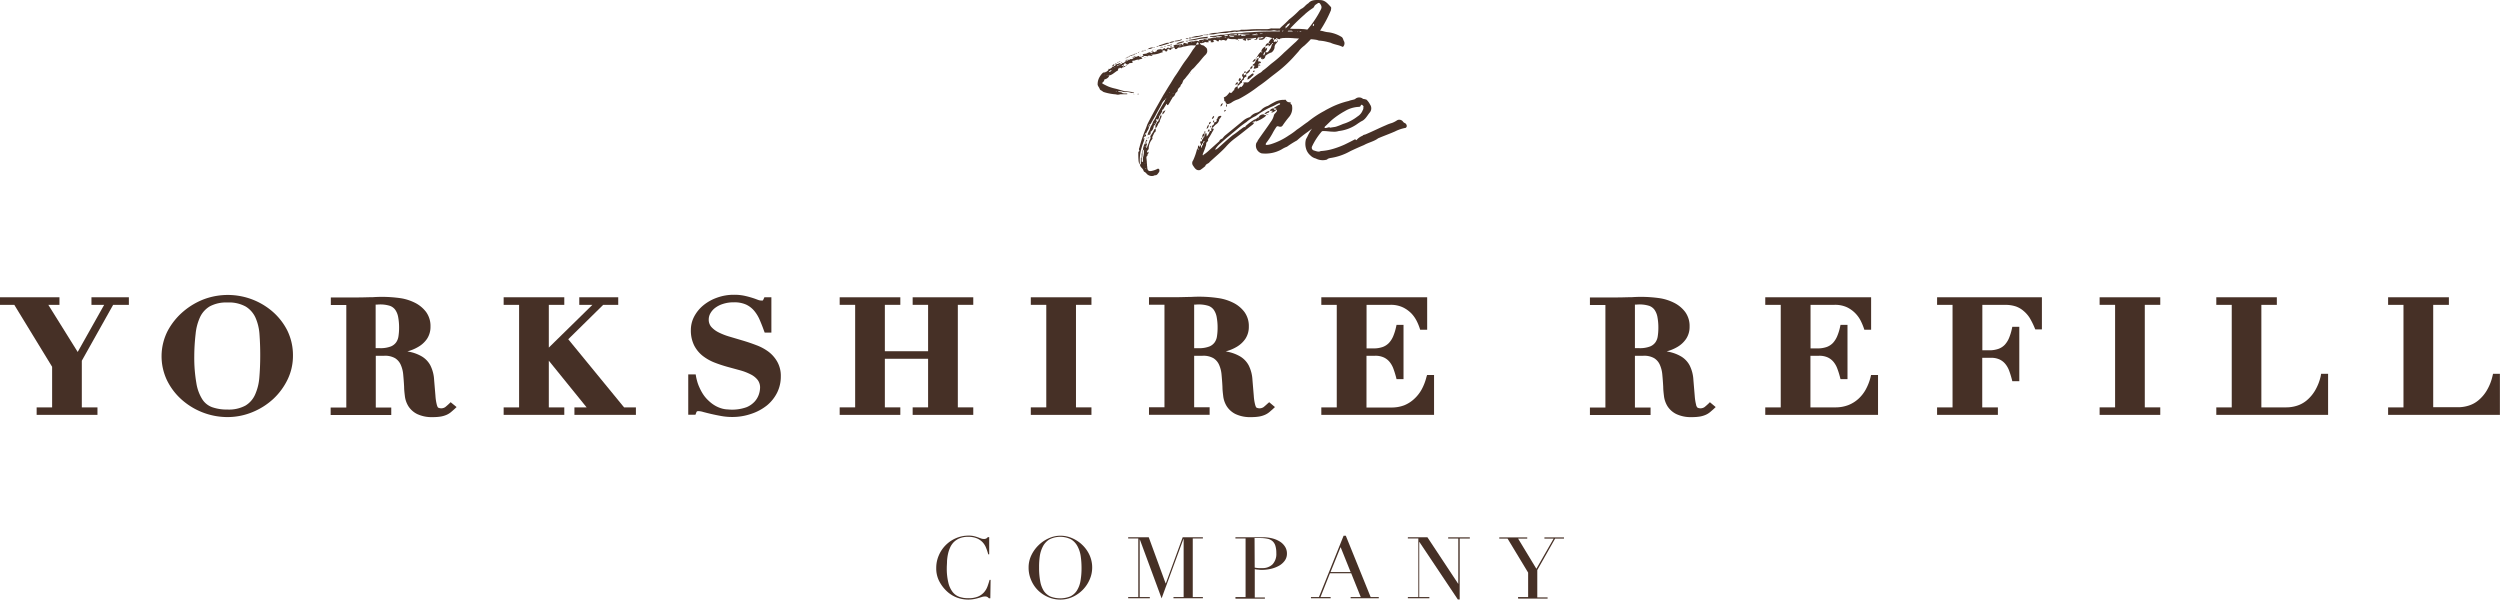 <svg xmlns="http://www.w3.org/2000/svg" viewBox="0 0 715.63 171.63"><defs><style>.cls-1{fill:#463026;}</style></defs><g id="Layer_2" data-name="Layer 2"><g id="Layer_1-2" data-name="Layer 1"><path class="cls-1" d="M402.21,35.26a1.42,1.42,0,0,1-.54-.36,1.31,1.31,0,0,0-1.73-.48,7.05,7.05,0,0,1-1.49.78,11.18,11.18,0,0,0-1.74.65c-1.85.78-3.88,1.8-5.85,2.63-.36.12-.66.12-.78.36a4.52,4.52,0,0,0-1.55,1c-.3.36-.3.36-.6,0-1,.54-1.91,1-3.05,1.55a26.36,26.36,0,0,1-3,1.14,16,16,0,0,1-3.83.71c-.59.36-1.37,0-2-.18a.83.83,0,0,1-.48-1.13,18.71,18.71,0,0,1,2.69-4.18.61.61,0,0,1,.54-.24c1,0,1.91.18,2.69.18a4.27,4.27,0,0,0,1.73-.18,11.37,11.37,0,0,0,5.56-2.21l.83-.54c1.2-.48,1.68-1.55,2.45-2.51a1.87,1.87,0,0,0,.12-2.33,5,5,0,0,0-.95-1.32c-.06-.11-.42-.17-.66-.23s-.42,0-.54-.18a1.72,1.72,0,0,0-2.15.18c-.54.23-1.25.29-1.79.53h0a23.28,23.28,0,0,0-5.43,2c-.47.24-1.07.54-1.55.84a29.15,29.15,0,0,0-4.78,3.17c-1.07.71-2,1.49-3.11,2.21a19,19,0,0,1-2.33,1.67,19,19,0,0,1-5,2.45,5.06,5.06,0,0,1-1.19.24c-.06.06-.3,0-.42-.18a1.54,1.54,0,0,0,.12-.3,22,22,0,0,0,1.79-2.69,16,16,0,0,1,1.14-1.91.49.49,0,0,1,.6-.24,1.37,1.37,0,0,0,.65.12c.24,0,.36-.12.54-.3A28.17,28.17,0,0,1,369,33.48a3.86,3.86,0,0,0,.84-3.22c0-.48-.6-.36-.36-.9V29.3c-.66,0-1.07-.06-1.43-.72-.12-.06-.3,0-.48,0a5.52,5.52,0,0,0-2.87.72,17.19,17.19,0,0,0-1.73,1,4.57,4.57,0,0,0-1.73.95,3.21,3.21,0,0,1-1.44,1,3.3,3.3,0,0,0-1.73,1c-.06.12-.18.18-.36.3a4.9,4.9,0,0,0-1.85,1l-5.26,4.3a7.6,7.6,0,0,0-.66.78c-.42.24-.77.3-.89.77l-2.81,2.51a10.86,10.86,0,0,1-1.79,1.44l-.06.18c-.12-.18-.12-.24-.12-.3.18-.6.59-1.38.77-2.15a2.2,2.2,0,0,0,.24-1.08c.12-.42.78-.6.48-1.13a17.68,17.68,0,0,0,1.26-2.1,5.18,5.18,0,0,0,.41-.71.64.64,0,0,0-.24-.36c-.12,0-.12.06-.17.3,0-.24-.12-.3-.12-.3h-.18V37a2.13,2.13,0,0,0,.06.42,1.88,1.88,0,0,1-.48.11,3.16,3.16,0,0,1-.9,1.56v-.9H345c0,.18,0,.48-.24.6,0,.3,0,.48-.35.66a.46.46,0,0,1-.36.53c0,.24.18.66-.42.42,0,.12-.06.36-.06.54.18.12.18.36.24.6h.24c0-.24,0-.48.36-.6v-.12a.46.46,0,0,1,.35-.48.54.54,0,0,1-.35.6c0,.18,0,.6-.18.66a.79.79,0,0,0-.18.6s-.06,0-.06.12a.21.21,0,0,0-.18-.12,2,2,0,0,0-.06-.6h-.18a.3.3,0,0,1-.06.18c0,.12,0,.24-.18.24a.62.62,0,0,1-.06-.24v-.18c-.48.18-.3.48-.42.89.12.06.24.06.24.12v.24c-.12,0-.12-.06-.24-.06v-.3c-.06.06-.18.06-.18.12a17.81,17.81,0,0,1-1.13,3.29,1.25,1.25,0,0,0,0,1.55c.36.54.77,1.2,1.43,1.26a1.35,1.35,0,0,0,.6-.06c.48-.3,1-.72,1.43-1.08.18-.71,1-.71,1.26-1.19,1.55-1.44,3.17-2.75,4.6-4.3a16.5,16.5,0,0,1,2.63-2.45c1.79-1.32,3.34-2.63,5.14-4a3,3,0,0,0,.41-.53h-.53c.12-.3.42-.3.65-.3.06-.12.18-.12.3-.3v.3a8.92,8.92,0,0,0,2.69-1.44,4.09,4.09,0,0,0,.3-.42h-.54a.19.19,0,0,0-.06-.17,1.43,1.43,0,0,0-1.55.77c.12.18.18.18.18.24s-.06,0-.18.18v-.42c-.18,0-.36.18-.6.42a.43.43,0,0,0-.36.24.84.84,0,0,0-.59.24,13.77,13.77,0,0,0-2,1.49c-.12,0-.17.24-.35.42-.6,0-1,.6-1.5.84a18.13,18.13,0,0,1-2,1.49c-1.49,1.2-2.81,2.45-4.36,3.82-.18.06-.36.36-.72.3a6.94,6.94,0,0,1,1.62-1.85c1.49-1.37,3.1-2.63,4.72-4a24.39,24.39,0,0,1,2.62-2,10.43,10.43,0,0,1,2.69-1.74A24.36,24.36,0,0,1,364,30.55c.72-.24,1.44-.77,2.16-1,.11,0,.23,0,.29.18l-.06.18a4.57,4.57,0,0,0-1.19.65c-.36.12-.48.18-.48.48h.6v.42c.18.06.3.18.18.36-.18.42-.78.78-.84,1.19a5,5,0,0,1-.89,1.86c-1.14,1.73-2.45,3.46-3.71,5.31a2.07,2.07,0,0,1-.42.72,2.31,2.31,0,0,0,1.5,3,9.44,9.44,0,0,0,5.73-1.14A7.79,7.79,0,0,1,368.4,42a26,26,0,0,1,2.86-1.8,29.8,29.8,0,0,1,3-2.39c.47-.34.88-.67,1.31-1a13.21,13.21,0,0,0-1.31,2.26l-.42.78a4.87,4.87,0,0,0,0,2.63,4,4,0,0,0,1.25,2,3.26,3.26,0,0,0,1.56.89,4.27,4.27,0,0,0,3.23.3c.23-.3.47-.3.83-.42a16.48,16.48,0,0,0,5.86-2c1.25-.59,2.57-1.19,3.88-1.73,1.26-.72,2.75-1,3.94-1.85.06-.12.3-.12.48-.24,1.44-.6,2.93-1.14,4.42-1.79a11.12,11.12,0,0,1,2.87-1c.06,0,.36-.06.36-.18C402.87,36.15,402.63,35.5,402.21,35.26Zm-45.64,1.15c-.18.12-.06,0-.12-.06A.21.21,0,0,1,356.57,36.41Zm32.2-5.81c.36,0,.66-.06.71-.3s.3-.42.48-.24.48.36.3.66a1.24,1.24,0,0,1-.18.83,3.62,3.62,0,0,1-1.49,1.79,12.68,12.68,0,0,1-4.18,2.16,19.39,19.39,0,0,1-2,.77c-.47.12-1.19.18-1.73.3v-.12a1.59,1.59,0,0,0-.77.12c-.18,0-.54.18-.72,0s.3-.54.36-.6l1.61-1.55A23.13,23.13,0,0,1,385,31.79,8.43,8.43,0,0,1,388.77,30.6Z"/><path class="cls-1" d="M333.74,13.29v-.06h-.48v.12C333.44,13.35,333.56,13.29,333.74,13.29Z"/><path class="cls-1" d="M319.76,18.07c-.18,0-.24.06-.24.12S319.76,18.13,319.76,18.07Z"/><path class="cls-1" d="M334.94,13.23c.11.24.29.12.47.12l.06-.06a.06.06,0,0,0-.06-.06Z"/><path class="cls-1" d="M322.21,17.35h.36v-.24C322.45,17.11,322.21,17.05,322.21,17.35Z"/><path class="cls-1" d="M332.37,13.59h.41l.12-.06-.12-.06C332.55,13.35,332.43,13.35,332.37,13.59Z"/><path class="cls-1" d="M331.65,13.23h-.54a.06.06,0,0,0-.06.06.06.06,0,0,1,.06.06C331.35,13.35,331.47,13.47,331.65,13.23Z"/><path class="cls-1" d="M330.75,14.66c0-.06,0-.12-.18-.06C330.63,14.66,330.63,14.66,330.75,14.66Z"/><path class="cls-1" d="M319.1,18.42h.42v-.23C319.34,18.19,319.1,18.19,319.1,18.42Z"/><path class="cls-1" d="M319,18.42a.58.58,0,0,0-.6.48h.36Z"/><path class="cls-1" d="M325.79,17.29c0-.06.12-.06.12-.18h-.18C325.73,17.23,325.73,17.23,325.79,17.29Z"/><path class="cls-1" d="M332,13.7c0,.06.06.12.18.06s.06-.06.12-.17-.12.11-.24.11Z"/><polygon class="cls-1" points="331.11 13.88 331.05 13.88 331.11 14 331.11 13.88"/><path class="cls-1" d="M322.69,17.11h.36C322.81,16.93,322.81,16.93,322.69,17.11Z"/><path class="cls-1" d="M338.28,11.43l.12-.12c-.12,0-.24-.12-.3,0a.64.64,0,0,0-.36.12,11.53,11.53,0,0,1-1.43.24.46.46,0,0,1-.06.18h.3A4.09,4.09,0,0,0,338.28,11.43Z"/><path class="cls-1" d="M340.19,11.67h-.71a.06.06,0,0,0-.06.06l.06.12C339.72,11.85,340,11.91,340.19,11.67Z"/><path class="cls-1" d="M334.7,12.21v.06a2.45,2.45,0,0,0,1.55-.42A2.37,2.37,0,0,0,334.7,12.21Z"/><path class="cls-1" d="M345.45,11l.24-.24c0-.12.12-.12.18-.18a.6.6,0,0,1-.18-.06c-.66.06-1.31.12-2,.24a28.64,28.64,0,0,1-3.41.65.26.26,0,0,1-.06.18,11.87,11.87,0,0,0,2.51-.3A10.32,10.32,0,0,1,345.45,11Z"/><polygon class="cls-1" points="340.19 11.61 340.19 11.67 340.25 11.61 340.19 11.61"/><path class="cls-1" d="M318.27,19.08a.27.27,0,0,1,.17.06V18.9C318.38,19,318.27,19,318.27,19.08Z"/><path class="cls-1" d="M322.15,18.9h-.42v.24C321.91,19.14,322.15,19.14,322.15,18.9Z"/><path class="cls-1" d="M340.19,11h-.71l-.06.06a.06.06,0,0,0,.06.06C339.72,11.19,340,11.31,340.19,11Z"/><polygon class="cls-1" points="317.49 21.77 317.73 21.53 317.49 21.53 317.49 21.77"/><path class="cls-1" d="M335.41,12.75c-.18,0-.36-.06-.47.18h.47l.06-.12A.06.06,0,0,0,335.41,12.75Z"/><rect class="cls-1" x="334.88" y="12.93" width="0.06" height="0.06"/><path class="cls-1" d="M334.1,13.05c.06,0,.06.12.06.12h.78c-.06-.12-.06-.12-.06-.18h-.72A.06.06,0,0,1,334.1,13.05Z"/><polygon class="cls-1" points="335.95 12.63 335.89 12.63 335.95 12.69 335.95 12.63"/><path class="cls-1" d="M332.19,13.17l2.39-.72c.06,0,.06-.06.12-.18a2.85,2.85,0,0,0-.72,0l-2.15.72c-.12,0-.12.06-.18.18A1.62,1.62,0,0,0,332.19,13.17Z"/><path class="cls-1" d="M330.22,14.12l-.12.12C330.22,14.24,330.27,14.3,330.22,14.12Z"/><path class="cls-1" d="M330,13.59a2.09,2.09,0,0,0-1.44.47A3,3,0,0,0,330,13.7Z"/><polygon class="cls-1" points="327.41 14.42 327.41 14.54 327.53 14.42 327.41 14.42"/><path class="cls-1" d="M328.48,14.06c0,.06-.06.06-.12.06s.06.12.06.12S328.48,14.12,328.48,14.06Z"/><path class="cls-1" d="M328.06,14.36c-.12,0-.12-.06-.12-.06-.23,0-.35-.06-.41.12h.41S327.94,14.36,328.06,14.36Z"/><path class="cls-1" d="M329.8,14.36c0,.06.06.06.18.06s.06-.06.06-.12h-.18A.06.06,0,0,0,329.8,14.36Z"/><path class="cls-1" d="M324.6,16.21H325V16C324.84,16,324.66,16,324.6,16.21Z"/><path class="cls-1" d="M324.06,16.69a.26.26,0,0,1,.06-.18C324.06,16.51,323.94,16.51,324.06,16.69Z"/><path class="cls-1" d="M327.41,14.54h-.36c-.06,0-.24,0-.24.12C327.05,14.66,327.29,14.84,327.41,14.54Z"/><path class="cls-1" d="M324.12,15.86c-.24,0-.48-.12-.6.11a.76.76,0,0,0,.36.06C323.94,16,324.12,16,324.12,15.86Z"/><path class="cls-1" d="M324.18,16.45h.42v-.18C324.42,16.27,324.18,16.21,324.18,16.45Z"/><path class="cls-1" d="M326.21,14.78c0,.06,0,.06-.12.12C326.21,14.9,326.33,14.9,326.21,14.78Z"/><path class="cls-1" d="M326.09,15h-.3s-.06,0-.06.12a.6.6,0,0,1,.18.06C326,15.08,326,15,326.09,15Z"/><path class="cls-1" d="M325,15.38c-.18,0-.36,0-.42.24C324.72,15.62,325,15.62,325,15.38Z"/><path class="cls-1" d="M325.43,15.32c-.05-.12-.17-.18-.23-.12a.45.45,0,0,1-.18.18.89.89,0,0,0,.36-.06Z"/><path class="cls-1" d="M326.75,14.78c-.12,0-.18,0-.12.06S326.75,14.78,326.75,14.78Z"/><path class="cls-1" d="M326.27,15.5a.36.36,0,0,0,.24-.06h-.3Z"/><path class="cls-1" d="M326.81,14.66c-.06,0-.06.12-.06.12h.06Z"/><path class="cls-1" d="M326.51,16h.18s-.12-.05-.12-.11a.21.21,0,0,1-.12.06C326.45,16,326.45,16,326.51,16Z"/><path class="cls-1" d="M317.31,20V19.8a.21.21,0,0,0-.18.12A.6.6,0,0,1,317.31,20Z"/><path class="cls-1" d="M320.65,17.53a.05.05,0,0,0,0,.06h0Z"/><path class="cls-1" d="M320.18,17.77c.18,0,.36,0,.42-.18C320.42,17.59,320.3,17.59,320.18,17.77Z"/><path class="cls-1" d="M320.71,17.47a.06.06,0,0,0-.06.06h.18Z"/><path class="cls-1" d="M316.35,20.52c-.06,0-.06.06-.12.18h.18A.46.46,0,0,1,316.35,20.52Z"/><path class="cls-1" d="M319.76,18c.12,0,.36.06.42-.18C320,17.83,319.82,17.83,319.76,18Z"/><rect class="cls-1" x="317.31" y="19.74" width="0.06" height="0.06"/><path class="cls-1" d="M323.4,16c-.12,0-.3-.06-.35.18C323.22,16.27,323.4,16.27,323.4,16Z"/><path class="cls-1" d="M330.63,13.47h-.24c-.12,0-.29,0-.29.12h.41Z"/><path class="cls-1" d="M317.37,19.74h.12a.21.21,0,0,1-.06-.12A.19.19,0,0,0,317.37,19.74Z"/><path class="cls-1" d="M330.57,14.12s0,.12.06.12.12-.12,0-.12S330.57,14.12,330.57,14.12Z"/><path class="cls-1" d="M323.05,16.27c-.18,0-.36-.06-.48.18C322.81,16.45,323,16.51,323.05,16.27Z"/><polygon class="cls-1" points="330.1 14.3 330.1 14.24 330.04 14.3 330.1 14.3"/><path class="cls-1" d="M323.4,16.93c0-.12,0-.18-.06-.12S323.4,16.81,323.4,16.93Z"/><path class="cls-1" d="M322.15,16.69v.06a.06.06,0,0,1,.06-.06Z"/><path class="cls-1" d="M322.57,16.51c-.12,0-.3-.06-.36.18C322.33,16.69,322.51,16.69,322.57,16.51Z"/><path class="cls-1" d="M320.89,18h.36C321.13,17.77,321.07,17.77,320.89,18Z"/><path class="cls-1" d="M322.15,17.35s-.12.12-.18.12a.3.3,0,0,0,.18.06Z"/><polygon class="cls-1" points="322.15 16.75 321.97 16.75 322.03 16.81 322.15 16.75"/><path class="cls-1" d="M324.6,15.62c-.18,0-.42-.12-.48.24C324.36,15.86,324.48,15.86,324.6,15.62Z"/><path class="cls-1" d="M330.93,35.39c0,.18,0,.42-.18.48v.84c.6-.36.6-1.14,1.08-1.67.12-.06.18-.3.18-.48a6.67,6.67,0,0,1,.42-1,1.85,1.85,0,0,0,.06-.54.64.64,0,0,0-.36.12c-.12.24.06.54-.24.72,0,.12,0,.36-.24.42a.65.65,0,0,1-.48.66C331.17,35.1,331.17,35.33,330.93,35.39Z"/><path class="cls-1" d="M342.94,18.13c.78-.84,1.38-1.74,2.21-2.51a2,2,0,0,0,.42-.78c0-.84,0-1-.66-1.49a1.11,1.11,0,0,0-.83-.42c-.12,0-.3-.18-.42-.24s-.12-.24-.12-.42c.42.24.78-.06,1.19-.06.12-.36.36-.12.6-.12h.6c.18-.12.18-.12.06-.18s-.36-.18-.06-.24a2.89,2.89,0,0,1,.72,0,.06.06,0,0,1,.06.06l-.06.12-.12.06c0,.06,0,.18.12.18h.59c.06,0,.18-.18.24-.24s-.18-.18-.18-.24.12-.18.18-.18a1.08,1.08,0,0,1,.84.24.68.68,0,0,0,.36.18.27.27,0,0,0,.24-.18c-.06-.12-.06-.3.18-.24s.47.18.59.12a1.14,1.14,0,0,1,1.08.06c.18.06.3,0,.48-.3s.24-.41.54-.23a2.85,2.85,0,0,0,.65.11,6.19,6.19,0,0,0,1,0,4.1,4.1,0,0,1,.83.23c.12-.35.12-.35.3-.29h.48a4.85,4.85,0,0,1,1-.06.21.21,0,0,1,.12.06.19.19,0,0,1-.12.06.61.61,0,0,0-.36.17l.24.12a1.43,1.43,0,0,1,.54.18.23.23,0,0,0,.23-.3c-.06-.17-.23-.29.06-.29a9.09,9.09,0,0,0,2.57-.24h.06c.06.06.18.06.18.12s0,.18-.12.24a.77.77,0,0,0-.3,0c-.06,0-.06.12-.12.12a.21.21,0,0,1,.12.06c.3,0,.72.06.78-.29s.3-.48.72-.3a5.52,5.52,0,0,0,.54-.18c.12-.06.29.18.41.18s.12.06.12.06,0,.06-.12.06h-.29a2.19,2.19,0,0,1-.84.12c-.12,0-.24.12-.12.17a.26.26,0,0,0,.06.18h.36a1.32,1.32,0,0,0,1.37-.59.52.52,0,0,1,.54-.24l.66.12a4.5,4.5,0,0,0,1.31.27v.44h-.24a1.63,1.63,0,0,0-.06-.47c-.59.18-.89.71-1.19,1.25v.18h.3c-.06.24-.06.3-.3.3v-.3a.91.91,0,0,0-.9,1l.42-.3a2.47,2.47,0,0,0,.48-.18v.48a4.43,4.43,0,0,0,.83-.72c.18-.18.24-.3.42-.3a2.6,2.6,0,0,1-.06.3h-.18c-.3.66-.3,1.13-.71,1.55a1.83,1.83,0,0,1-.42.6c-.3.36-.54.3-.78,0a3.33,3.33,0,0,0,.36-.48,2.22,2.22,0,0,0,.12-.71,2,2,0,0,1-.54.41v-.65A2.06,2.06,0,0,0,361,14.78h.3c0,.24-.06.24-.06.3s-.12-.06-.24-.3A3.44,3.44,0,0,0,360,16a.28.28,0,0,0-.18.3.89.89,0,0,0,.54-.24v.54a2.71,2.71,0,0,1,.66-.18v.48h.3a.12.12,0,0,1,.12-.12s0,.12.11.12h.12a1,1,0,0,0,.54-.9,4.94,4.94,0,0,1,1.79-1,2.28,2.28,0,0,0,.84-1.32,1.7,1.7,0,0,1,.36-1.13,1.65,1.65,0,0,0,.42-.54c-.48-.18-.48-.18-1,.06l.06-.06h-.06a2.25,2.25,0,0,1,.06-.6c.12-.12.42-.18.6-.3a.33.33,0,0,1,.06-.19l.24,0v.15a.65.65,0,0,1,.42.12.93.93,0,0,0,.41,0,.2.2,0,0,1,.07-.16l.35-.07c.06,0,.24-.06.36-.06a21.06,21.06,0,0,1,3.35.06l1.31.07c-.3.32-.59.63-.9.94-1.13,1-2.15,2-3.34,3.05A32,32,0,0,1,364.21,18c-1,.77-1.73,1.55-2.75,2.21a2.46,2.46,0,0,1-1,.77,21.36,21.36,0,0,0-1.79,1.32,6.89,6.89,0,0,0-1.14,1.07c-.48.48-.95,0-1.49.3a1.35,1.35,0,0,1-.48,1,1.78,1.78,0,0,1-.18.24c-.6-.36-.6.66-1.08.42v-.66c-.59.24-1,.54-1,1.13-.42.18-.48.54-.72.72-.06.06-.24.06-.42.12a2.6,2.6,0,0,0-.06-.3c-.53.48-.89,1.26-1.73,1.5,0,0-.12.29,0,.29.18.3-.12.72.3.9.18,0,.18.36.24.54a.21.21,0,0,1,.24.24,2.59,2.59,0,0,0,1.49-.54,6.15,6.15,0,0,1,1.79-.84l.6-.3a39.81,39.81,0,0,0,5.26-3.46c1.08-.72,2.15-1.55,3.11-2.33,1.25-1,2.45-1.85,3.64-2.87a36.23,36.23,0,0,0,3.11-3l1.55-1.73a7.54,7.54,0,0,1,1.67-1.67c.64-.59,1.28-1.2,1.85-1.84a13.45,13.45,0,0,1,1.86.22,1.59,1.59,0,0,0,.6.18,12,12,0,0,1,2,.3l1.19.3c1.08.54,2.27.6,3.35,1.14.12.12.3,0,.36-.12a1.4,1.4,0,0,0,.18-1.38c-.18-.24-.24-.66-.42-.95-.06-.06-.12-.24-.24-.3a9.56,9.56,0,0,0-3.76-1.38A7.18,7.18,0,0,1,379,9a7.81,7.81,0,0,0-1.13-.23h0a34.63,34.63,0,0,0,3.12-5.85,3.23,3.23,0,0,1,.06-.48.77.77,0,0,0-.06-.42c-.95-1-1.67-2-3.16-2-1.26-.06-2.51-.06-3.29.9a4.63,4.63,0,0,0-1,.83,5.52,5.52,0,0,1-.71.6,3.73,3.73,0,0,0-1.14.84A26.4,26.4,0,0,1,369,5.58c-1.5,1.59-2.33,2.12-2.63,2.57h-2.09a1.62,1.62,0,0,0-.54,0,3.58,3.58,0,0,1-1.43.18c-1.37,0-2.75,0-4.12.06a24.42,24.42,0,0,1-2.93.12c-.12,0-.12,0-.18.12a6.63,6.63,0,0,1-1.13.12,5.12,5.12,0,0,0-1.86.17,26,26,0,0,0-3.7.48,7,7,0,0,0-2.21.3.45.45,0,0,0-.24.12,6.7,6.7,0,0,0,1.55,0,11.86,11.86,0,0,1,3.23-.36c.24,0,.48-.06.6-.06a4,4,0,0,1,1.13-.18c.48,0,1-.3,1.5-.06A6.23,6.23,0,0,1,355.79,9c.66-.06,1.31-.12,2-.12a32.28,32.28,0,0,1,3.29-.11h1.61a5,5,0,0,0,1.61-.06c.66-.18,1.08.23,1.62.06h.53l-.11.22c-2.56,0-5.1,0-7.59.19-1.08.12-2.1.06-3.11.24s-2.15.06-3.29.18a10,10,0,0,1-2.69.36h-.29a12.72,12.72,0,0,1-2.63.36c-.06,0-.24,0-.3.06s-.06.12-.06.12a.06.06,0,0,0,.06.06h1.67v.24a2.4,2.4,0,0,0-1.13.06,3.81,3.81,0,0,1-1.38.18c0,.06.06.12.12.17s.12.12.18.12-.18.06-.24.06a3.46,3.46,0,0,0-.84-.18c-.18,0-.29,0-.41.18-.36,0-.66.06-1.08.06-.06,0-.06.12-.12.12a.06.06,0,0,0,.06.06l.18.12a.22.22,0,0,0-.18.12,2.51,2.51,0,0,0-1.31-.18c-.06,0-.12.06-.12.18s.12.06.24.06.06,0,.06.06-.18.12-.18,0-.06-.06-.12-.12a3.81,3.81,0,0,0-1.86.3c-.17,0,.06.06.06.12s.06.12.06.12-.06.06-.12.06a2.11,2.11,0,0,1-.83-.18c-.3,0-.42.12-.48.48v.18c-.06,0-.06,0-.18-.12a.56.56,0,0,0-.54-.3h-.36v.24h.54a.06.06,0,0,0,.06.06c-.06,0-.06.12-.06.12h-.54v-.18h-.23A2.48,2.48,0,0,0,336,13a.09.09,0,0,0,0,.18c.24.12.18.12-.06.18,0,.12-.06.18-.18.24.24.11.66-.12.54.41a.81.81,0,0,0,.54,0c.18-.18.42-.41.54-.41a2.23,2.23,0,0,0,1.25-.24,12.46,12.46,0,0,0,1.61-.3,5.33,5.33,0,0,1,1.38-.06h.77l-.23.3c-.24.41-.54.71-.78,1.07a33.33,33.33,0,0,1-2,2.93c-1,1.31-1.8,2.75-2.75,4.12-.66.9-1.08,1.73-1.62,2.57-.71,1.08-1.31,2.15-2,3.23l-2.27,4c-.77,1.44-1.61,2.93-2.33,4.42l-.36,1a40.64,40.64,0,0,0-1.91,5.67.73.73,0,0,0,0,.78c.06.06,0,.18-.12.24a.43.43,0,0,0-.18.36c0,.72,0,1.49.06,2.15a3,3,0,0,0,.3,1.2h.06V46a12.9,12.9,0,0,1,.54-3.76c.18-.72.48-1.38.72-2.1,0-.12.06-.35.06-.59h-.24c.12-.24.12-.42.42-.48s.29-.12.29-.3-.06-.3-.24-.3a.53.53,0,0,1-.05.24v.12c-.12-.06-.12-.12-.12-.24a.67.67,0,0,0,.17-.12c.06-.18-.05-.48.3-.3.18-.72.84-1.19.78-1.91-.24-.18-.24-.24,0-.42v.42a.37.37,0,0,0,.24-.42l.06-.06,1.55-2.69c.54-1.07,1.2-2.15,1.74-3.22a3.11,3.11,0,0,1,.89-1.26.21.21,0,0,0,.12-.06v.3a45.81,45.81,0,0,0-2.75,4.9c-.18.24-.24.48-.42.72-.35.36-.35.89-.65,1.31a3.24,3.24,0,0,0-.54,1.32,5.43,5.43,0,0,0-.6,1.37v.3a.21.21,0,0,0,.12-.06.45.45,0,0,1,.18-.18c.42.18.54-.24.54-.54v-.24c-.12,0-.12,0-.18-.06.18,0,.18,0,.18.06a2.23,2.23,0,0,0,.89-1.73c.06-.12.24-.18.42-.24,0-.18,0-.3.18-.42,0-.18,0-.35.24-.41v-.3c-.06-.18-.3-.36-.12-.48s.3.06.54.06h.06c0-.12-.06-.36.18-.36a2.92,2.92,0,0,0,.06-.72H332a4,4,0,0,1,.54-1,.51.51,0,0,0,.12-.54v-.12l.35-.24c.24-.48.54-.84.78-1.31s.24-.06.3.06.18.12.3,0,.12-.12.12-.12l.59-1c.12-.3.36-.54.48-.84s.54-.41.66-.77a2,2,0,0,0,.18-.36c.06-.36.42-.48.6-.78s.06-.6.36-.83c.11-.06.17-.3.35-.36s.18-.66.54-.9c.12-.06.18-.36.3-.6a1.44,1.44,0,0,1,.54-.83l.66-.84a6.61,6.61,0,0,0,.77-1h.06a4.16,4.16,0,0,1,.72-.95C341.93,19.38,342.4,18.66,342.94,18.13Zm19-2.33h-.3a1.24,1.24,0,0,1,.54-1C362.24,15.26,361.94,15.5,361.94,15.8ZM370,9H368.6c.06-.08.13-.15.2-.23h.85c.12,0,.24.11.36.11l.06.06C370,8.92,370,8.92,370,9Zm.72.18L370.67,9h.06Zm.71,0c-.06,0-.06,0-.06-.12h.24C371.5,9.16,371.44,9.16,371.44,9.16ZM372,9h.54a.24.24,0,0,1-.24.12C372.22,9.16,372,9.16,372,9Zm3.82-1.55a.71.71,0,0,1,.24-.66A.43.43,0,0,1,375.8,7.49Zm-2.27-3.41a17.64,17.64,0,0,1,2.27-1.73,1.12,1.12,0,0,0,.36-.42c.24-.59.78-.71,1.08-1,0-.12.48,0,.54.06.41.6.65,1,.35,1.67a28.33,28.33,0,0,1-3.87,5.82,1.72,1.72,0,0,1-.31,0,6.53,6.53,0,0,0-1.13-.12c-1.21-.11-2.37,0-3.57-.12A54.22,54.22,0,0,1,373.53,4.08ZM368,7.55c.18-.06.36-.12.36-.36a4.58,4.58,0,0,1,.83-.6c0,.18,0,.42-.18.54l-.12.18-.71.66a.21.21,0,0,0-.12.06h.06l-.06.11H368s0,0,0-.05Zm-.89,1.2h.29l-.06.05c0,.06-.06.12-.11.18H367A1.7,1.7,0,0,1,367.15,8.75ZM363,9.52v.06l-.12-.06Zm-.72,0h.06l-.06.06Zm-1.55.48V9.94l.12.06Zm-.06-.54h.6c.11,0,.11.06.17.12h-.77l-.06-.06A.06.06,0,0,1,360.69,9.46Zm-4.24.84h-1.08a.26.26,0,0,1-.06-.18.06.06,0,0,0,.06-.06h.54v.06c.24,0,.42-.06.54,0s.11.12.17.12S356.56,10.3,356.45,10.3Zm3.1-.78a1.22,1.22,0,0,1,.3-.06l.06.06c-.06.06-.06.06-.12.06h-.36C359.43,9.52,359.43,9.52,359.55,9.52Zm-.95.42a1.48,1.48,0,0,1,.71-.12c.24,0,.48.12.66.12s.12,0,.18.06a.6.6,0,0,0-.18.06h-1.43c-.06,0-.06-.06-.18-.06A.45.45,0,0,1,358.6,9.94Zm-4-.24h3.05l.06.06-.06.06a11.53,11.53,0,0,0-2,.12c-.36,0-.78-.18-.9.3h-.12l-.18-.42C354.41,9.7,354.53,9.7,354.59,9.7Zm-.83.78-.06-.12h.06Zm.3-.36h.17C354.06,10.3,354.06,10.24,354.06,10.12Zm-2-.18h1.08a1.52,1.52,0,0,1,.72-.12c.3-.12.18.12.18.24-.6,0-1.2.06-1.8.06a.12.12,0,0,0-.12.12l.12.06a5.49,5.49,0,0,1,1,.06h.12c-.12.12-.12.18-.18.18a6.52,6.52,0,0,1-1.08-.06c-.06,0-.18-.18-.18-.24S351.9,9.94,352.08,9.94Zm-1.25.12a2.25,2.25,0,0,1,.66.06h.06c-.06.12-.06.18-.18.18H351c-.24,0-.48.06-.6-.06A1.56,1.56,0,0,1,350.83,10.06Zm-.18.48h.12a.36.36,0,0,1,.24.06c.06,0,.06,0,.06.06H351c-.18,0-.24.12-.36,0s-.18,0-.24-.06A.45.45,0,0,0,350.65,10.54Zm-.9.36-.06-.06h.06Zm-1.49-.54a6.19,6.19,0,0,1,1.49,0v.12a.06.06,0,0,1-.06.06h-1.55C348.14,10.48,348.26,10.36,348.26,10.36Zm1,.42s.12.06.12.12h-1.08s-.12-.06-.12-.12ZM347.3,11v.06a.19.19,0,0,1-.12.06s0-.06-.12-.06C347.18,11.08,347.24,11.08,347.3,11Zm-2.39.53H345l-.12.06Zm-.35,0c-.18.06-.18,0-.18-.12S344.5,11.43,344.56,11.55Zm-.48.36c.12,0,.18.06.24.06s-.06.12-.06.12S344.08,12,344,12A.06.06,0,0,0,344.08,11.91Zm-.6.36c0-.06-.06-.06-.18-.06C343.48,12.15,343.48,12.21,343.48,12.27Zm-6.69,1c-.06-.06,0-.06.06-.06A.06.06,0,0,1,336.79,13.29Zm.18-.12A.3.3,0,0,1,337,13C337.09,13.17,337,13.17,337,13.17Zm.59-.18v.18c-.06,0-.06-.12-.17-.12C337.5,13.05,337.5,13,337.56,13Zm.18.3c-.12,0-.12,0-.18-.06h.24l.06.06C337.8,13.29,337.74,13.35,337.74,13.29Zm1-.3s.12,0,.12.06S338.7,13.05,338.7,13Zm1.19-.06v-.12H340Zm1.14-.72a.06.06,0,0,1-.06-.06c.06,0,.06,0,.12-.06s.06.06.06.12Zm1.67,0a.36.36,0,0,1,.24-.06v.24a.21.21,0,0,1,.06.12c.12,0,.3,0,.12.18a3.38,3.38,0,0,0-.72.24A.73.73,0,0,1,342.7,12.21ZM327.41,39.88s-.06,0-.06,0a.21.21,0,0,0-.06-.11c.06-.12.06-.18.12-.18Zm1.25-3.23v-.06h.06Zm.54-.84H329c.06,0,.06-.06.06-.18s0-.06.12-.12.06.06.06.12Zm.36-1.13h-.06l.06-.12Zm.24-.42c-.12-.12-.06-.12,0-.12Zm.06-.24L330,34C330,34,330,34,329.86,34Zm2.86-5.26c.06,0,.06-.12.06-.12S332.78,28.76,332.72,28.76Zm.54-1v-.06l.06.06ZM329.14,38.2l-.12-.12h.12Zm.36-.83v-.12h.06Zm.72-1.44v-.06c0,.06,0,.06,0,.18Zm.17-.36c-.06-.06-.06-.06-.06-.18a.21.21,0,0,0,.06-.12l.12.06C330.51,35.39,330.39,35.51,330.39,35.57Zm1.26-2.45c.18-.18.18,0,.18.06A.6.6,0,0,0,331.65,33.12Zm1.61-2.86-.06-.06h.06Zm.36-1.68c0-.18-.06-.36.18-.36C333.8,28.34,333.8,28.52,333.62,28.58Zm.24-.48V28C334,28.1,334,28.1,333.86,28.1Zm.3-.65-.06-.12h.06Zm.48,1.31h-.06l.06-.12Zm.06-2.15c0-.12.12-.12.12-.18C334.88,26.61,334.82,26.61,334.7,26.61Zm.35,1.26c-.11-.12,0-.12.06-.12A.19.19,0,0,1,335.05,27.87Zm.12-.18s0-.12.06-.12S335.23,27.69,335.17,27.69Zm.54-.9v-.06a.06.06,0,0,1,.06-.06c.12,0,.12,0,.18.06A.36.36,0,0,0,335.71,26.79Zm.48-.9-.06-.06h.06Z"/><path class="cls-1" d="M328.36,39.4s-.12.12-.18.12l.06.06h.24C328.42,39.52,328.42,39.4,328.36,39.4Z"/><path class="cls-1" d="M328.6,39.58a.07.07,0,1,0,.12,0Z"/><path class="cls-1" d="M347.54,11.67c0,.06,0,.06-.06.18S347.6,11.85,347.54,11.67Z"/><path class="cls-1" d="M341.15,10.6a.26.26,0,0,0-.06.18,12.45,12.45,0,0,0,3-.48c.12,0,.18-.06.24-.18s.06,0,.06-.06c-.54,0-1.08.24-1.62.24S341.69,10.54,341.15,10.6Z"/><path class="cls-1" d="M344.38,10.06h1.31c.12,0,.18-.12.24-.24a4.08,4.08,0,0,1-1.2.12A.38.38,0,0,0,344.38,10.06Z"/><path class="cls-1" d="M328.9,39.16l-.12.12v.3c0-.06.12-.18.18-.24A.26.26,0,0,1,328.9,39.16Z"/><path class="cls-1" d="M321.73,18.9c-.06-.18-.06-.24-.24-.24v.24Z"/><path class="cls-1" d="M362.54,10.84a.6.6,0,0,1-.06.18.06.06,0,0,0,.06.06.26.26,0,0,0,.06-.18A.06.06,0,0,1,362.54,10.84Z"/><path class="cls-1" d="M358.06,11.37c.12,0,.12-.06.12-.06l-.12-.12h-.78a.33.33,0,0,0-.3.18c-.06.06.12.18.42.18A1.37,1.37,0,0,1,358.06,11.37Z"/><path class="cls-1" d="M327.88,16.51h-.29l-.06.06h.06C327.71,16.69,327.83,16.57,327.88,16.51Z"/><path class="cls-1" d="M340.25,11h.54c.18,0,.24-.12.3-.24h-.66A1.12,1.12,0,0,0,340.25,11Z"/><path class="cls-1" d="M354.71,11.55a.12.12,0,0,1-.12-.12h-.24l.18.18A.26.26,0,0,1,354.71,11.55Z"/><path class="cls-1" d="M327.88,16.45c.06,0,.18,0,.06-.18C327.94,16.39,327.94,16.45,327.88,16.45Z"/><path class="cls-1" d="M340.61,20.87c.12.12,0,.18.18.12A.22.22,0,0,0,340.61,20.87Z"/><path class="cls-1" d="M333.62,31.51v.12l.12-.06S333.74,31.51,333.62,31.51Z"/><path class="cls-1" d="M329.26,39c.3.6-.24,1-.3,1.49a16.17,16.17,0,0,1-.72,1.85h-.06s-.06,0-.06,0a1.85,1.85,0,0,1,.06-.6.47.47,0,0,1,.18-.42.49.49,0,0,0-.24-.36c0-.24-.06-.48.24-.66v-.06c-.12-.12-.12-.24-.18-.29a.4.4,0,0,0-.12.23,1.92,1.92,0,0,0-.18.84h.24v.18l-.18.12c0-.06-.06-.06-.06-.12V41a.33.33,0,0,0-.23.18,4.44,4.44,0,0,0-.48,1.73.46.46,0,0,0-.12.3c0,.24-.06.42-.06.66-.12,0-.18.06-.18.12v1.13c.18-.06.18-.12.18-.3s.06-.65.06-1a.64.64,0,0,0,.12-.36,1.3,1.3,0,0,1,.12-.6h.12a4.82,4.82,0,0,1-.12,1.85,2.4,2.4,0,0,0-.12,1.14v.42a.21.21,0,0,0-.12.06c-.06.06-.24,0-.24-.18V45.07c-.18,0-.24.18-.24.36v1.38c-.06.12-.06.24-.24.29,0,.78.84,1.08,1,1.74.06.12.12.36.3.36a2.19,2.19,0,0,1,.65.59,2,2,0,0,0,2.09.48c.06,0,.18-.12.18-.12.6.12.84-.36,1.14-.77a.83.83,0,0,0,.18-.72.38.38,0,0,0-.48-.36,5.59,5.59,0,0,1-1.37.54c-1.2.36-1.62,0-1.62-1.14-.12-.3,0-.65-.12-1a4.54,4.54,0,0,0-.06-.9c0-.24-.06-.48-.06-.6a.68.68,0,0,1,.3-.65c.06-.06-.06-.36.18-.54a.51.51,0,0,0,.12-.36v-.18c-.12-.06-.12.12-.24.18s-.06.06-.12-.06a.44.44,0,0,1,.12-.54,1.06,1.06,0,0,0,.3-.48,4.22,4.22,0,0,1,1-2.74.49.49,0,0,0,.06-.42.19.19,0,0,1-.06-.12l.65-1.38c.36-.12.36-.42.36-.65v-.54a1.26,1.26,0,0,1-.36.24A13.07,13.07,0,0,1,329.26,39Zm-1.73,3.88v-.12C327.65,42.86,327.59,42.86,327.53,42.86Zm.18,4v-.12h.12Zm.12-4.84a.12.12,0,0,1-.12-.12v-.18l.12.06Zm.23,6.27-.12.06v-.18l.12-.12Zm0-5.2h-.12l.12-.12Z"/><path class="cls-1" d="M332.49,32.94c.18,0,.23-.06.23-.12C332.55,32.82,332.55,32.88,332.49,32.94Z"/><path class="cls-1" d="M332.72,32.71a.64.64,0,0,0,.3-.18,2.26,2.26,0,0,0,.54-.9A1.05,1.05,0,0,0,332.72,32.71Z"/><path class="cls-1" d="M333.5,13.7c0,.06-.06.06-.06.12S333.56,13.82,333.5,13.7Z"/><path class="cls-1" d="M328.48,40.35c-.06,0-.06-.12-.12-.12s0,.12.06.18S328.42,40.35,328.48,40.35Z"/><path class="cls-1" d="M327.71,39.4c0,.12,0,.12-.06.18S327.88,39.58,327.71,39.4Z"/><path class="cls-1" d="M326.81,16.21c.06,0,.24.06.36.06a.22.22,0,0,0,.24-.24h-.6Z"/><path class="cls-1" d="M337.8,12.27c.36.12.66-.12,1-.18.06,0,.12-.12.18-.18a2.6,2.6,0,0,0-.3-.06,7.08,7.08,0,0,0-1.85.54h-.06c0,.06.06.06.18.12h.59C337.62,12.45,337.74,12.27,337.8,12.27Z"/><path class="cls-1" d="M324.66,26.49a.26.26,0,0,0-.18-.06,19.81,19.81,0,0,0-2-.3H322l-2.51-.71a13.68,13.68,0,0,1-2.09-.6c-.6-.24-1.14-.54-1.73-.84-.18-.06-.18-.3,0-.42l.41-.42c-.12-.41.18-.41.48-.53s.78-.42.9-.84c-.12-.12-.12-.12,0-.24s.18-.18.24,0h.12c.83-.3,1.43-1,2.21-1.37.06,0,0-.12,0-.18s.06-.24.12-.36.42,0,.47-.24a.45.45,0,0,1,.24.12c.18.12.3,0,.36-.12s.42,0,.48-.24c-.06-.06-.12-.18-.24-.24h-.12c-.12-.06-.18-.06-.24-.18s.12,0,.12-.06h.24a1.71,1.71,0,0,0,.42-.47c.06-.06.24-.12.3-.06.3.41.6.47,1,.06.18-.18.54-.12.84-.18s.24-.18.12-.36.12-.3.18-.3c.48.12.84-.3,1.31-.24.12-.12.12-.12.24,0a6.33,6.33,0,0,1,1.14-.3h.06l-.12-.12c-.24-.12-.18-.24-.18-.42-.24,0-.48-.06-.72-.06,0-.18-.12-.24-.3-.18a1.08,1.08,0,0,1-.77.24c-.06.18-.3.18-.42.24a.91.91,0,0,1-.72.42h-.36c-.12.3-.3.18-.47.18-.06.24-.24.24-.48.24-.06.24-.24.18-.42.24a1,1,0,0,1-.9.48c-.06.24-.3.35-.6.35.06-.11.06-.29.18-.35a.71.71,0,0,0-.53.12,3.84,3.84,0,0,1-.78.23.69.69,0,0,1-.6.48.48.48,0,0,1-.48.24c-.17.36-.53.48-.89.66l.06-.06h-.12v.06c-.06,0-.12.12-.12.18a2.26,2.26,0,0,1-1,.72l-.18.11V20.7a2.68,2.68,0,0,0-.41.11,4.77,4.77,0,0,0-.84,1A4.1,4.1,0,0,0,314.2,24c-.06.6.48,1,.6,1.5a.85.85,0,0,0,.48.41l.6.42a15.36,15.36,0,0,0,3.22.66c.36,0,.54.12.9.12s.54-.12.83-.12h1.74c.12,0,.12-.06.12-.12a.12.12,0,0,0-.12-.12h-.84c-.12-.06-.3,0-.36-.06-.3-.36-.77-.3-1.19-.36-.06,0-.06-.12-.12-.18h.12a4.37,4.37,0,0,1,.89,0,2.67,2.67,0,0,0,1.38.18,3.58,3.58,0,0,1,1.31.24,2.85,2.85,0,0,0,.72,0C324.6,26.61,324.6,26.49,324.66,26.49Zm1.43-10.22c-.06,0-.06.12-.06.12S326,16.27,326.09,16.27Zm-4.84,3c-.06,0-.06,0-.12-.06C321.25,19.14,321.25,19.2,321.25,19.26Zm-1.13.24a.06.06,0,0,1-.06-.06h.06Zm.3-.3c.18-.06.18,0,.18.06A.46.46,0,0,1,320.42,19.2Zm-.24-.54c.12-.24.24-.12.42-.24-.06.24-.24.24-.42.24-.06.24-.3.24-.42.24C319.82,18.66,320,18.66,320.18,18.66Zm-.48.3c-.06,0-.06.06-.06.12s-.06-.12-.06-.12Zm-.48.24c.06.06,0,.06-.12.06S319.1,19.2,319.22,19.2Zm-.18.18c0,.06-.06.06-.06.12C318.92,19.38,319,19.38,319,19.38Zm-.54,1v-.06l.06.06Zm0-.72c.06.12,0,.12-.06.12S318.5,19.68,318.5,19.62Zm-1.07.9a1.24,1.24,0,0,1,.78-.54.91.91,0,0,1-.72.6h-.06S317.37,20.52,317.43,20.52Zm-.48.24c.12,0,0,0-.06,0Zm0,.59c.12.18,0,.18-.06.18S317,21.41,317,21.35Zm-.12-.48c0,.12-.06.12-.06.12Zm0,.72v.06C316.65,21.59,316.83,21.59,316.83,21.59Zm-.72-.18-.06.12C316.05,21.41,316.05,21.41,316.11,21.41Zm3.47,4.72c-.06,0-.12-.06-.24-.06a.12.12,0,0,0,.12-.12c.06,0,.12.12.18.12Z"/><path class="cls-1" d="M334.82,13.76c-.18.06-.48.12-.54-.17l-.48.41c-.24.06-.3,0-.36-.18h-.12a.62.62,0,0,0-.24.06c-.18.24-.36.42-.65.24a.66.66,0,0,0-.48,0,2.22,2.22,0,0,0-.84.24c-.18.06.06.06.06.18s.12.06.12.12a.89.89,0,0,0-.54.12c0,.12-.18.18-.36.12a1,1,0,0,0-.83-.12l-.06.06.06.06h.24c0,.06.06.06.18.18-.12,0-.18.06-.24.06a.89.89,0,0,1-.42-.06.46.46,0,0,0-.6,0c-.12.12-.54,0-.6.3.06,0,.24,0,.3.06h.06c-.06.06-.12.18-.12.06a.31.31,0,0,1-.24-.12,1.61,1.61,0,0,0-.59.06.47.47,0,0,0-.42.18v.12c.06.18.24.23.3.29h.77c.24.18.3.12.42-.06a1.5,1.5,0,0,1,.84,0c.06.06.24,0,.36-.05s.06-.24.06-.3a6.52,6.52,0,0,0,2.33-.48c.18-.06.3-.18.48-.06l.05-.12c.18,0,.18-.12,0-.3,0,0-.23-.06,0-.12s.54-.3.84.06c.06.18.42.18.54,0s.06-.24.06-.36a.21.21,0,0,1,.12-.18h.24a1.27,1.27,0,0,0,.42.18c.17.06.41.06.29-.24a.88.88,0,0,1,.24-.12c.24,0,.24,0,.3-.29C335.41,13.59,335.11,13.53,334.82,13.76Zm-7.11,2v-.06h.12Zm1.85-.24h-.06c.06-.06.18-.12.18-.06s.12.06.12.18S329.68,15.62,329.56,15.5Zm4.18-1.08-.12-.06h.12Z"/><path class="cls-1" d="M322.21,18.9c.06,0,.12-.06.24-.06s.06,0,.06-.12a.6.6,0,0,1-.18-.06Z"/><path class="cls-1" d="M334.58,13.47h-.18c-.06,0-.06.06-.12.12h.24A.21.21,0,0,0,334.58,13.47Z"/><path class="cls-1" d="M326,27c-.06-.06-.12-.06-.12-.18h-.18c0,.12-.06.12-.18.12a.45.45,0,0,0,.24.06C325.91,27,326,27,326,27Z"/><path class="cls-1" d="M324.42,26.91a.36.36,0,0,0,.24.06l.06-.06c-.06,0-.12,0-.24-.12C324.48,26.91,324.48,26.91,324.42,26.91Z"/><path class="cls-1" d="M345.39,36.89a1,1,0,0,0,.54-1.26A3,3,0,0,0,345.39,36.89Z"/><path class="cls-1" d="M346.59,34.86c-.48.06-.54.35-.54.77C346.53,35.39,346.59,35.21,346.59,34.86Z"/><path class="cls-1" d="M347.54,33.18c-.48.18-.53.54-.65.9A.86.86,0,0,0,347.54,33.18Z"/><path class="cls-1" d="M350,29.54a.85.85,0,0,0-.59.95A1.19,1.19,0,0,0,350,29.54Z"/><path class="cls-1" d="M363.14,32.23a.9.9,0,0,0,.24-.48,2.27,2.27,0,0,0-1.44.84h.54C362.6,32.23,363,32.35,363.14,32.23Z"/><path class="cls-1" d="M344.79,38.74v-.6a.85.85,0,0,0-.53,1.2h.18A.61.61,0,0,1,344.79,38.74Z"/><path class="cls-1" d="M346.59,36.53V36C346.23,36.29,346.23,36.29,346.59,36.53Z"/><rect class="cls-1" x="344.08" y="39.34" width="0.18" height="0.06"/><rect class="cls-1" x="346.59" y="36.53" width="0.12" height="0.06"/><rect class="cls-1" x="344.08" y="41.49" width="0.18" height="0.06"/><rect class="cls-1" x="343.78" y="41.49" width="0.06" height="0.06"/><path class="cls-1" d="M364.63,31a1.32,1.32,0,0,0-1.19.72h.89c0,.06-.06.12-.12.18s-.24.06-.36.24c.12,0,.36.06.48.06.36-.24.78-.42,1-.78h-.66Z"/><rect class="cls-1" x="362.48" y="32.59" width="0.12" height="0.12"/><path class="cls-1" d="M363.14,32.71h-.54v.17C362.66,32.76,363,32.88,363.14,32.71Z"/><path class="cls-1" d="M346.89,36v.54h.29a6.17,6.17,0,0,1,.84-.9,2,2,0,0,0,1-1.49v-.06h-.24L349,34c.06,0,.06.12.06.12a5.2,5.2,0,0,0,.59-.9.57.57,0,0,0-.23-.06,1.16,1.16,0,0,0-.6.18c-.36.18-.24.78-.6.84.06.24.18.6-.24.72l-.12.06V35h-.3A.88.88,0,0,1,346.89,36Z"/><rect class="cls-1" x="361.88" y="32.59" width="0.06" height="0.12"/><path class="cls-1" d="M345,37.48c-.24.06-.24.3-.24.66H345Z"/><path class="cls-1" d="M344.08,39.93V39.4C343.78,39.58,343.78,39.76,344.08,39.93Z"/><path class="cls-1" d="M346.23,37.31c0-.18-.12-.24-.12-.36-.06.12-.18.12-.18.18a.9.9,0,0,0-.18.65,2.1,2.1,0,0,1,.48-.3Z"/><path class="cls-1" d="M355.55,23.68a.61.61,0,0,1,.48-.83v-.12c0-.42.3-.6.71-.84v-.66a6,6,0,0,0-.71.42V21c-.42.12-.48.42-.48.9h.24a.92.92,0,0,1-.48,1c0,.24-.24.29-.42.24,0-.12.12-.24.42-.24a.77.77,0,0,1-.24-.66.81.81,0,0,0-.48.9c.06,0,.18.05.3.05a1,1,0,0,1-.6.9v.6a5.41,5.41,0,0,1,.6-.54C355.07,23.92,355.31,23.68,355.55,23.68Z"/><path class="cls-1" d="M356.86,21.89h-.12c.06.06.06.06.06.24C356.86,22,356.86,22,356.86,21.89Z"/><path class="cls-1" d="M355.79,23.68H356a.36.36,0,0,0-.06-.24C356,23.56,355.85,23.56,355.79,23.68Z"/><path class="cls-1" d="M357.88,19.74c-.18.24-.6.42-.78.72l-.36.24v.53C357.58,20.7,357.82,20.52,357.88,19.74Z"/><path class="cls-1" d="M358.54,18.9a.8.8,0,0,0-.66.84C358.48,19.68,358.54,19.26,358.54,18.9Z"/><path class="cls-1" d="M365.59,11.49v.6C365.89,11.85,365.89,11.73,365.59,11.49Z"/><polygon class="cls-1" points="354.59 23.14 354.59 23.09 354.47 23.14 354.59 23.14"/><path class="cls-1" d="M353.64,24.34a2.28,2.28,0,0,1,.65-.3v-.6C353.88,23.68,353.64,23.92,353.64,24.34Z"/><path class="cls-1" d="M356.15,20.64c0,.06,0,.23-.12.29.3-.06.54-.23.71-.23C356.57,20.46,356.33,20.22,356.15,20.64Z"/><polygon class="cls-1" points="365.59 11.49 365.59 11.2 365.29 11.2 365.59 11.49"/><path class="cls-1" d="M350.47,31.93a.42.42,0,0,0,.24-.12c.18-.06.18-.3.18-.36-.18.06-.3.06-.42.18S350.41,31.93,350.47,31.93Z"/><path class="cls-1" d="M358.06,21.35c-.06.06-.24.3-.36.3s-.18.24-.42.24l-.24.84a.84.84,0,0,0,.66-.3c.3-.12.54-.48.78-.66s.48-.42.3-.66S358.3,21.23,358.06,21.35Z"/><path class="cls-1" d="M359.07,20.22c0-.06,0-.06-.11-.06s-.18.3-.3.36a.12.12,0,0,0,.12.12C359,20.64,359.19,20.52,359.07,20.22Z"/><path class="cls-1" d="M359.37,16.75c-.3.3-.71.54-.83,1a1.46,1.46,0,0,0,.83-.48Z"/><path class="cls-1" d="M347.18,35h.36v-.6C347.18,34.62,347.3,34.86,347.18,35Z"/><path class="cls-1" d="M359.49,17.29a2.17,2.17,0,0,1-.53,1,.56.56,0,0,0-.42.47,1.24,1.24,0,0,1,.65.12.61.61,0,0,0-.23.36c-.12.3-.12.42.11.42s.54-.12.9-.24.18-.3.18-.54.3-.12.54-.12h.12c-.12-.06-.12-.24-.12-.24a1.18,1.18,0,0,1-.54-.06c0-.17.18-.17.36-.35.3,0,.42-.12.42-.18,0-.24-.24-.36-.48-.36h-.3a2.07,2.07,0,0,1,.06-.54c0-.12.12-.24.12-.42a.89.89,0,0,1-.54.12C359.73,16.93,359.73,17.23,359.49,17.29Z"/><path class="cls-1" d="M359.73,16.45c-.12,0-.24.06-.24.18h.24v.12h.06v-.12Z"/><path class="cls-1" d="M361.46,16.93h-.17c.12.12.12.12.12.3A.77.77,0,0,0,361.46,16.93Z"/><rect class="cls-1" x="350.95" y="29.9" width="0.24" height="0.6"/><polygon class="cls-1" points="26.18 87.26 29.82 87.26 22.24 100.75 13.83 87.26 17.02 87.26 17.02 85.1 0 85.1 0 87.26 4.09 87.26 14.92 104.99 14.92 116.61 10.49 116.61 10.49 118.76 27.9 118.76 27.9 116.61 23.42 116.61 23.42 103.26 32.39 87.26 36.89 87.26 36.89 85.1 26.18 85.1 26.18 87.26"/><path class="cls-1" d="M77.89,89.08a19.62,19.62,0,0,0-19.41-3.46,20.3,20.3,0,0,0-6,3.54A19.15,19.15,0,0,0,48,94.71h0a16,16,0,0,0-.18,14.19A17.94,17.94,0,0,0,52,114.39a19.81,19.81,0,0,0,13.09,5A18.78,18.78,0,0,0,72.2,118a19.77,19.77,0,0,0,6-3.78,18.68,18.68,0,0,0,4.12-5.58,15.52,15.52,0,0,0,1.54-6.76,16.08,16.08,0,0,0-1.64-7.32A17.84,17.84,0,0,0,77.89,89.08ZM55.61,102A58,58,0,0,1,56,95.56a14.82,14.82,0,0,1,1.32-4.89,7.08,7.08,0,0,1,2.78-3,9.9,9.9,0,0,1,5-1.08,9.87,9.87,0,0,1,5.25,1.17,7.26,7.26,0,0,1,2.77,3.14,14.1,14.1,0,0,1,1.16,4.8c.14,1.87.21,3.88.21,6,0,2.31-.09,4.48-.26,6.45A14.8,14.8,0,0,1,73,113a6.93,6.93,0,0,1-2.74,3.1,10,10,0,0,1-5.18,1.13,12.67,12.67,0,0,1-4.38-.68,5.64,5.64,0,0,1-2.8-2.26,12.27,12.27,0,0,1-1.69-4.63A42.51,42.51,0,0,1,55.61,102Z"/><path class="cls-1" d="M128.53,115.59c-.31.29-.67.61-1.07.94a2.05,2.05,0,0,1-2,.17c-.06,0-.25-.21-.42-.85a13.4,13.4,0,0,1-.39-2.52l-.38-4.55a10.49,10.49,0,0,0-1.08-4.19,6.62,6.62,0,0,0-2.41-2.54,11.47,11.47,0,0,0-3.44-1.32l-.72-.15a11.84,11.84,0,0,0,3.11-1.29A7.61,7.61,0,0,0,122.23,97a6.16,6.16,0,0,0,1-3.51,6.8,6.8,0,0,0-1.28-4.21,9.07,9.07,0,0,0-3.13-2.59,14,14,0,0,0-4-1.31,37.57,37.57,0,0,0-8.12-.31c-1.31,0-2.63.07-4,.07h-8v2.16h4.43v29.35H94.65v2.15H112v-2.15h-4.43V101.84H110a5.7,5.7,0,0,1,3.09.69,4.26,4.26,0,0,1,1.6,1.84,8.7,8.7,0,0,1,.73,2.85c.11,1.15.2,2.33.26,3.54,0,.84.11,1.72.22,2.66a7.09,7.09,0,0,0,1,2.86,6.34,6.34,0,0,0,2.51,2.24,9.76,9.76,0,0,0,4.49.88,13.65,13.65,0,0,0,2.31-.17,7.28,7.28,0,0,0,1.64-.49,5.29,5.29,0,0,0,1.23-.76c.32-.27.65-.56,1-.87l.62-.59L129,115.13Zm-21-28.39.36,0a9.37,9.37,0,0,1,3.73.35,3.22,3.22,0,0,1,1.51,1.12,5.21,5.21,0,0,1,.83,2,16.66,16.66,0,0,1,.28,3.25,15.59,15.59,0,0,1-.17,2.28,4,4,0,0,1-.67,1.79,3.46,3.46,0,0,1-1.54,1.19,8.13,8.13,0,0,1-3.12.48h-1.21Z"/><polygon class="cls-1" points="162.66 97.11 172.67 87.26 176.97 87.26 176.97 85.1 165.82 85.1 165.82 87.26 169.58 87.26 157.1 99.5 157.1 87.26 161.53 87.26 161.53 85.1 144.17 85.1 144.17 87.26 148.59 87.26 148.59 116.61 144.17 116.61 144.17 118.76 161.53 118.76 161.53 116.61 157.1 116.61 157.1 103.25 167.92 116.61 164.43 116.61 164.43 118.76 182.03 118.76 182.03 116.61 178.64 116.61 162.66 97.11"/><path class="cls-1" d="M220,100.69a13.87,13.87,0,0,0-3.49-1.88c-1.25-.48-2.54-.92-3.85-1.31l-3.81-1.13a18.44,18.44,0,0,1-3.16-1.23,7.07,7.07,0,0,1-2.11-1.6,3.15,3.15,0,0,1-.7-2.12,3.57,3.57,0,0,1,.44-1.68,5.13,5.13,0,0,1,1.34-1.57A7.34,7.34,0,0,1,206.94,87a9.72,9.72,0,0,1,3.15-.46,8.08,8.08,0,0,1,3.55.68,6.81,6.81,0,0,1,2.3,1.81,10.53,10.53,0,0,1,1.55,2.59c.43,1,.83,2,1.21,3.08l.19.5h1.92V85.1h-2l-.2.45c-.14.31-.23.44-.23.46a2.92,2.92,0,0,1-1.42-.18c-.48-.18-1-.38-1.65-.58s-1.36-.4-2.19-.58a13.67,13.67,0,0,0-3-.29,14,14,0,0,0-4.9.84,13,13,0,0,0-3.91,2.2,10.53,10.53,0,0,0-2.6,3.19,8.29,8.29,0,0,0-.95,3.83,9.59,9.59,0,0,0,.93,4.41,9.09,9.09,0,0,0,2.44,3,13.55,13.55,0,0,0,3.37,1.92c1.21.47,2.47.89,3.73,1.24l3.66,1a15.8,15.8,0,0,1,3,1.16,5.83,5.83,0,0,1,2,1.6,3.56,3.56,0,0,1,.68,2.28,6.41,6.41,0,0,1-.35,1.87,5.86,5.86,0,0,1-1.17,2,6.61,6.61,0,0,1-2.32,1.63,12.23,12.23,0,0,1-5.41.65,6.75,6.75,0,0,1-1.6-.24,8.65,8.65,0,0,1-1.82-.73,9.44,9.44,0,0,1-2-1.47,9.6,9.6,0,0,1-1.58-1.82,13.47,13.47,0,0,1-1.09-2,11.6,11.6,0,0,1-.66-1.78c-.15-.56-.26-1-.32-1.35l-.11-.63h-2.13v11.54h2.06l.19-.49a1.33,1.33,0,0,1,.25-.48,1.4,1.4,0,0,1,.53-.06,5.31,5.31,0,0,1,1.26.24c.67.18,1.43.37,2.29.57s1.79.39,2.78.57a16.87,16.87,0,0,0,3.1.29,16.45,16.45,0,0,0,5.67-.93A14.31,14.31,0,0,0,219.6,116a11.21,11.21,0,0,0,2.91-3.72,10.3,10.3,0,0,0,1-4.53,8.17,8.17,0,0,0-1-4.17A9.45,9.45,0,0,0,220,100.69Z"/><polygon class="cls-1" points="261.25 87.26 265.67 87.26 265.67 100.54 253.29 100.54 253.29 87.26 257.72 87.26 257.72 85.1 240.36 85.1 240.36 87.26 244.79 87.26 244.79 116.61 240.36 116.61 240.36 118.76 257.72 118.76 257.72 116.61 253.29 116.61 253.29 102.7 265.67 102.7 265.67 116.61 261.25 116.61 261.25 118.76 278.6 118.76 278.6 116.61 274.18 116.61 274.18 87.26 278.6 87.26 278.6 85.1 261.25 85.1 261.25 87.26"/><polygon class="cls-1" points="295.07 87.26 299.5 87.26 299.5 116.61 295.07 116.61 295.07 118.76 312.43 118.76 312.43 116.61 308 116.61 308 87.26 312.43 87.26 312.43 85.1 295.07 85.1 295.07 87.26"/><path class="cls-1" d="M362.78,115.59c-.31.29-.67.61-1.07.94a2.05,2.05,0,0,1-2,.17c-.06,0-.25-.21-.42-.85a13.26,13.26,0,0,1-.39-2.52l-.38-4.55a10.49,10.49,0,0,0-1.08-4.19,6.62,6.62,0,0,0-2.41-2.54,11.47,11.47,0,0,0-3.44-1.32l-.72-.15A11.84,11.84,0,0,0,354,99.29,7.71,7.71,0,0,0,356.48,97a6.16,6.16,0,0,0,1-3.51,6.8,6.8,0,0,0-1.28-4.21,9,9,0,0,0-3.13-2.59,14,14,0,0,0-4-1.31A37.57,37.57,0,0,0,340.9,85c-1.31,0-2.63.07-4,.07h-8v2.16h4.43v29.35H328.9v2.15h17.36v-2.15h-4.43V101.84h2.42a5.7,5.7,0,0,1,3.09.69,4.26,4.26,0,0,1,1.6,1.84,8.7,8.7,0,0,1,.73,2.85c.11,1.15.2,2.33.26,3.54,0,.84.11,1.72.22,2.66a7.09,7.09,0,0,0,1,2.86,6.34,6.34,0,0,0,2.51,2.24,9.73,9.73,0,0,0,4.49.88,13.65,13.65,0,0,0,2.31-.17,7.28,7.28,0,0,0,1.64-.49,5.57,5.57,0,0,0,1.24-.76c.31-.27.63-.55,1-.87l.62-.59-1.65-1.39ZM341.83,87.2l.36,0a9.33,9.33,0,0,1,3.73.35,3.22,3.22,0,0,1,1.51,1.12,5.21,5.21,0,0,1,.83,2,16.73,16.73,0,0,1,.28,3.25,15.59,15.59,0,0,1-.17,2.28A4,4,0,0,1,347.7,98a3.46,3.46,0,0,1-1.54,1.19,8.13,8.13,0,0,1-3.12.48h-1.21Z"/><path class="cls-1" d="M408.32,107.93a14.84,14.84,0,0,1-1.32,3.46,10.55,10.55,0,0,1-2.13,2.75A9.39,9.39,0,0,1,402,116a10.09,10.09,0,0,1-3.71.65h-7.13V101.84h2.46a5.74,5.74,0,0,1,2.48.47,4.72,4.72,0,0,1,1.65,1.26,6.74,6.74,0,0,1,1.1,1.93c.29.78.55,1.61.77,2.45l.14.57h2V93h-2l-.13.6a15.22,15.22,0,0,1-.82,2.64,6.56,6.56,0,0,1-1.21,1.91,4.67,4.67,0,0,1-1.76,1.16,7.68,7.68,0,0,1-2.73.42h-1.93V87.26H398a8,8,0,0,1,3.64.75,8.75,8.75,0,0,1,2.46,1.8A9.31,9.31,0,0,1,405.59,92a15.31,15.31,0,0,1,.77,1.86l.17.53h2V85.1h-30.3v2.16h4.42v29.35h-4.42v2.15h32.27V107.35h-2Z"/><path class="cls-1" d="M489,115.59c-.31.29-.67.61-1.07.94a2.05,2.05,0,0,1-2,.17,1.53,1.53,0,0,1-.42-.85,14.29,14.29,0,0,1-.39-2.52l-.38-4.55a10.49,10.49,0,0,0-1.08-4.19,6.62,6.62,0,0,0-2.41-2.54,11.47,11.47,0,0,0-3.44-1.32l-.72-.15a11.84,11.84,0,0,0,3.11-1.29A7.61,7.61,0,0,0,482.65,97a6.16,6.16,0,0,0,1-3.51,6.8,6.8,0,0,0-1.28-4.21,9,9,0,0,0-3.13-2.59,14,14,0,0,0-4-1.31,37.57,37.57,0,0,0-8.12-.31c-1.31,0-2.63.07-4,.07h-8v2.16h4.43v29.35h-4.43v2.15h17.36v-2.15H468V101.84h2.42a5.68,5.68,0,0,1,3.09.69,4.2,4.2,0,0,1,1.6,1.84,8.7,8.7,0,0,1,.73,2.85c.11,1.15.2,2.33.26,3.54,0,.84.11,1.72.22,2.66a7.24,7.24,0,0,0,1,2.86,6.34,6.34,0,0,0,2.51,2.24,9.76,9.76,0,0,0,4.49.88,13.65,13.65,0,0,0,2.31-.17,7.28,7.28,0,0,0,1.64-.49,5.29,5.29,0,0,0,1.23-.76c.32-.27.65-.56,1-.87l.62-.59-1.66-1.39ZM468,87.2l.36,0a9.35,9.35,0,0,1,3.73.35,3.22,3.22,0,0,1,1.51,1.12,5.21,5.21,0,0,1,.83,2,16.66,16.66,0,0,1,.28,3.25,15.59,15.59,0,0,1-.17,2.28,4,4,0,0,1-.67,1.79,3.46,3.46,0,0,1-1.54,1.19,8.13,8.13,0,0,1-3.12.48H468Z"/><path class="cls-1" d="M535.46,107.93a14.86,14.86,0,0,1-1.33,3.46,10.34,10.34,0,0,1-2.13,2.75,9.27,9.27,0,0,1-2.92,1.82,10.09,10.09,0,0,1-3.71.65h-7.13V101.84h2.46a5.79,5.79,0,0,1,2.49.47,4.77,4.77,0,0,1,1.64,1.26,6.52,6.52,0,0,1,1.1,1.93,23,23,0,0,1,.77,2.44l.15.58h2V93h-2l-.13.6a14.65,14.65,0,0,1-.82,2.64,6.76,6.76,0,0,1-1.2,1.91,4.75,4.75,0,0,1-1.76,1.16,7.74,7.74,0,0,1-2.74.42h-1.93V87.26h6.89a8,8,0,0,1,3.65.75A8.62,8.62,0,0,1,532.72,92a17.54,17.54,0,0,1,.78,1.86l.17.53h1.94V85.1h-30.3v2.16h4.43v29.35h-4.43v2.15h32.28V107.35h-2Z"/><path class="cls-1" d="M554.49,87.26h4.43v29.35h-4.43v2.15H571.9v-2.15h-4.48V102.42h2.46a5.74,5.74,0,0,1,2.48.47,4.74,4.74,0,0,1,1.65,1.27,6.59,6.59,0,0,1,1.1,1.92,24.91,24.91,0,0,1,.77,2.45l.15.58h2V93.54h-2l-.13.6a14.91,14.91,0,0,1-.82,2.64,6.7,6.7,0,0,1-1.2,1.9,4.67,4.67,0,0,1-1.77,1.16,7.62,7.62,0,0,1-2.73.43h-1.93v-13h6.5a9.46,9.46,0,0,1,3.09.45A6.81,6.81,0,0,1,579.24,89,8.64,8.64,0,0,1,581,91a22,22,0,0,1,1.41,2.83l.2.47h1.89V85.1h-30Z"/><polygon class="cls-1" points="601.02 87.26 605.45 87.26 605.45 116.61 601.02 116.61 601.02 118.76 618.38 118.76 618.38 116.61 613.95 116.61 613.95 87.26 618.38 87.26 618.38 85.1 601.02 85.1 601.02 87.26"/><path class="cls-1" d="M664.32,107.62a14.35,14.35,0,0,1-1.66,4.22,11,11,0,0,1-2.38,2.79,8.17,8.17,0,0,1-2.78,1.51,10,10,0,0,1-3,.47h-7.18V87.26h4.43V85.1H634.42v2.16h4.42v29.35h-4.42v2.15h32V107h-2Z"/><path class="cls-1" d="M713.64,107l-.14.58a14.35,14.35,0,0,1-1.67,4.22,10.83,10.83,0,0,1-2.38,2.79,8,8,0,0,1-2.77,1.51,10,10,0,0,1-3,.47h-7.17V87.26H701V85.1H683.6v2.16H688v29.35H683.6v2.15h32V107Z"/><path class="cls-1" d="M283.48,171.26h-.39a2.48,2.48,0,0,0-.42-.36,1.39,1.39,0,0,0-.73-.16,3,3,0,0,0-.85.14l-1,.3a11.75,11.75,0,0,1-1.32.31,9,9,0,0,1-1.62.14,9.28,9.28,0,0,1-3.21-.57,8.79,8.79,0,0,1-2.94-1.84,10.66,10.66,0,0,1-2.14-2.84,8,8,0,0,1-.86-3.81,8.89,8.89,0,0,1,.7-3.5,9.3,9.3,0,0,1,4.92-5,9.08,9.08,0,0,1,3.71-.75,6.25,6.25,0,0,1,1.44.15,10.17,10.17,0,0,1,1.12.33l.92.33a2.4,2.4,0,0,0,.81.15,1.39,1.39,0,0,0,.75-.16,3.42,3.42,0,0,0,.4-.36h.39v4.91h-.28a13.67,13.67,0,0,0-.61-1.84,5,5,0,0,0-1-1.61,4.92,4.92,0,0,0-1.66-1.13,6.46,6.46,0,0,0-2.49-.43,6.26,6.26,0,0,0-2.38.41,5.06,5.06,0,0,0-1.68,1.08,5.23,5.23,0,0,0-1.08,1.57,9.1,9.1,0,0,0-.62,1.89,13.49,13.49,0,0,0-.27,2c0,.68-.07,1.32-.07,1.92a17,17,0,0,0,.45,4.27,7,7,0,0,0,1.24,2.68,4.25,4.25,0,0,0,1.92,1.37,7.56,7.56,0,0,0,2.49.39,7.19,7.19,0,0,0,2.82-.46,4.86,4.86,0,0,0,1.73-1.22,5.41,5.41,0,0,0,1-1.69c.23-.63.43-1.26.6-1.88h.29Z"/><path class="cls-1" d="M294.44,162.5a8.06,8.06,0,0,1,.82-3.63,10.1,10.1,0,0,1,2.12-2.89,9.91,9.91,0,0,1,2.91-1.93,8.14,8.14,0,0,1,3.25-.7,8.4,8.4,0,0,1,3.36.7,9.66,9.66,0,0,1,2.91,1.93,9.39,9.39,0,0,1,2.06,2.89,8.59,8.59,0,0,1,.77,3.63,8.45,8.45,0,0,1-.71,3.36,9.58,9.58,0,0,1-1.93,2.92,9.82,9.82,0,0,1-2.89,2.06,8.32,8.32,0,0,1-3.57.79,8.67,8.67,0,0,1-3.64-.77,9.28,9.28,0,0,1-2.89-2,9.07,9.07,0,0,1-1.89-2.92A8.77,8.77,0,0,1,294.44,162.5Zm3,0a20.61,20.61,0,0,0,.32,3.85,7.63,7.63,0,0,0,1,2.75,4.59,4.59,0,0,0,1.89,1.64,7.74,7.74,0,0,0,5.68,0,4.56,4.56,0,0,0,1.9-1.64,7.45,7.45,0,0,0,1.05-2.75,20.68,20.68,0,0,0,.31-3.85,23.1,23.1,0,0,0-.23-3.27,8.56,8.56,0,0,0-.91-2.83,5.15,5.15,0,0,0-1.85-2,6.86,6.86,0,0,0-6.2,0,5.18,5.18,0,0,0-1.86,2,8.79,8.79,0,0,0-.9,2.83A21.69,21.69,0,0,0,297.44,162.5Z"/><path class="cls-1" d="M322.94,170.91h2.9V154.14h-2.9v-.35h5.89l4.83,13.2h.06l4.83-13.2h5.78v.35h-2.9v16.77h2.9v.35h-8.42v-.35h2.91V154.28h-.06l-6.25,17-6.22-16.83h-.05v16.46h2.9v.35h-6.2Z"/><path class="cls-1" d="M353.64,170.91h2.91V154.14h-2.91v-.35h5.65l.73,0h1.44a10.88,10.88,0,0,1,2.76.33,7.49,7.49,0,0,1,2.2.94,4.64,4.64,0,0,1,1.45,1.48,3.58,3.58,0,0,1,.52,1.91,3.34,3.34,0,0,1-.6,2,5.06,5.06,0,0,1-1.59,1.45,8.84,8.84,0,0,1-2.32.91,11.85,11.85,0,0,1-2.76.32,7.54,7.54,0,0,1-.94-.07c-.38,0-.72-.08-1-.13v8.09h2.9v.35h-8.42Zm5.52-8.43c.35.06.72.11,1.1.14a9.62,9.62,0,0,0,1,0,4.08,4.08,0,0,0,3-1.07,4.34,4.34,0,0,0,1.09-3.22,6.89,6.89,0,0,0-.27-2.09,2.82,2.82,0,0,0-.82-1.33,3.07,3.07,0,0,0-1.46-.7,10.38,10.38,0,0,0-2.16-.2q-.49,0-.9,0a6.17,6.17,0,0,0-.62,0Z"/><path class="cls-1" d="M375.25,170.91h2.3l7.06-17.56h.63l7.11,17.56h2.33v.35h-8.06v-.35h2.9l-2.74-6.82h-6.07L378,170.91h2.9v.35h-5.62Zm8.5-14.3-2.88,7.14h5.75Z"/><path class="cls-1" d="M403,170.91H406V154.14H403v-.35h5.6l8.84,13.37h0v-13h-2.9v-.35h6.2v.35h-2.9V171.6h-.53l-11-16.46h-.05v15.77h2.9v.35H403Z"/><path class="cls-1" d="M434.53,170.91h2.9v-7l-5.88-9.73h-2.38v-.35h8v.35h-2.61l5.23,8.63,4.94-8.63h-2.64v-.35h5.6v.35h-2.54l-5.1,9v7.82H443v.35h-8.42Z"/></g></g></svg>